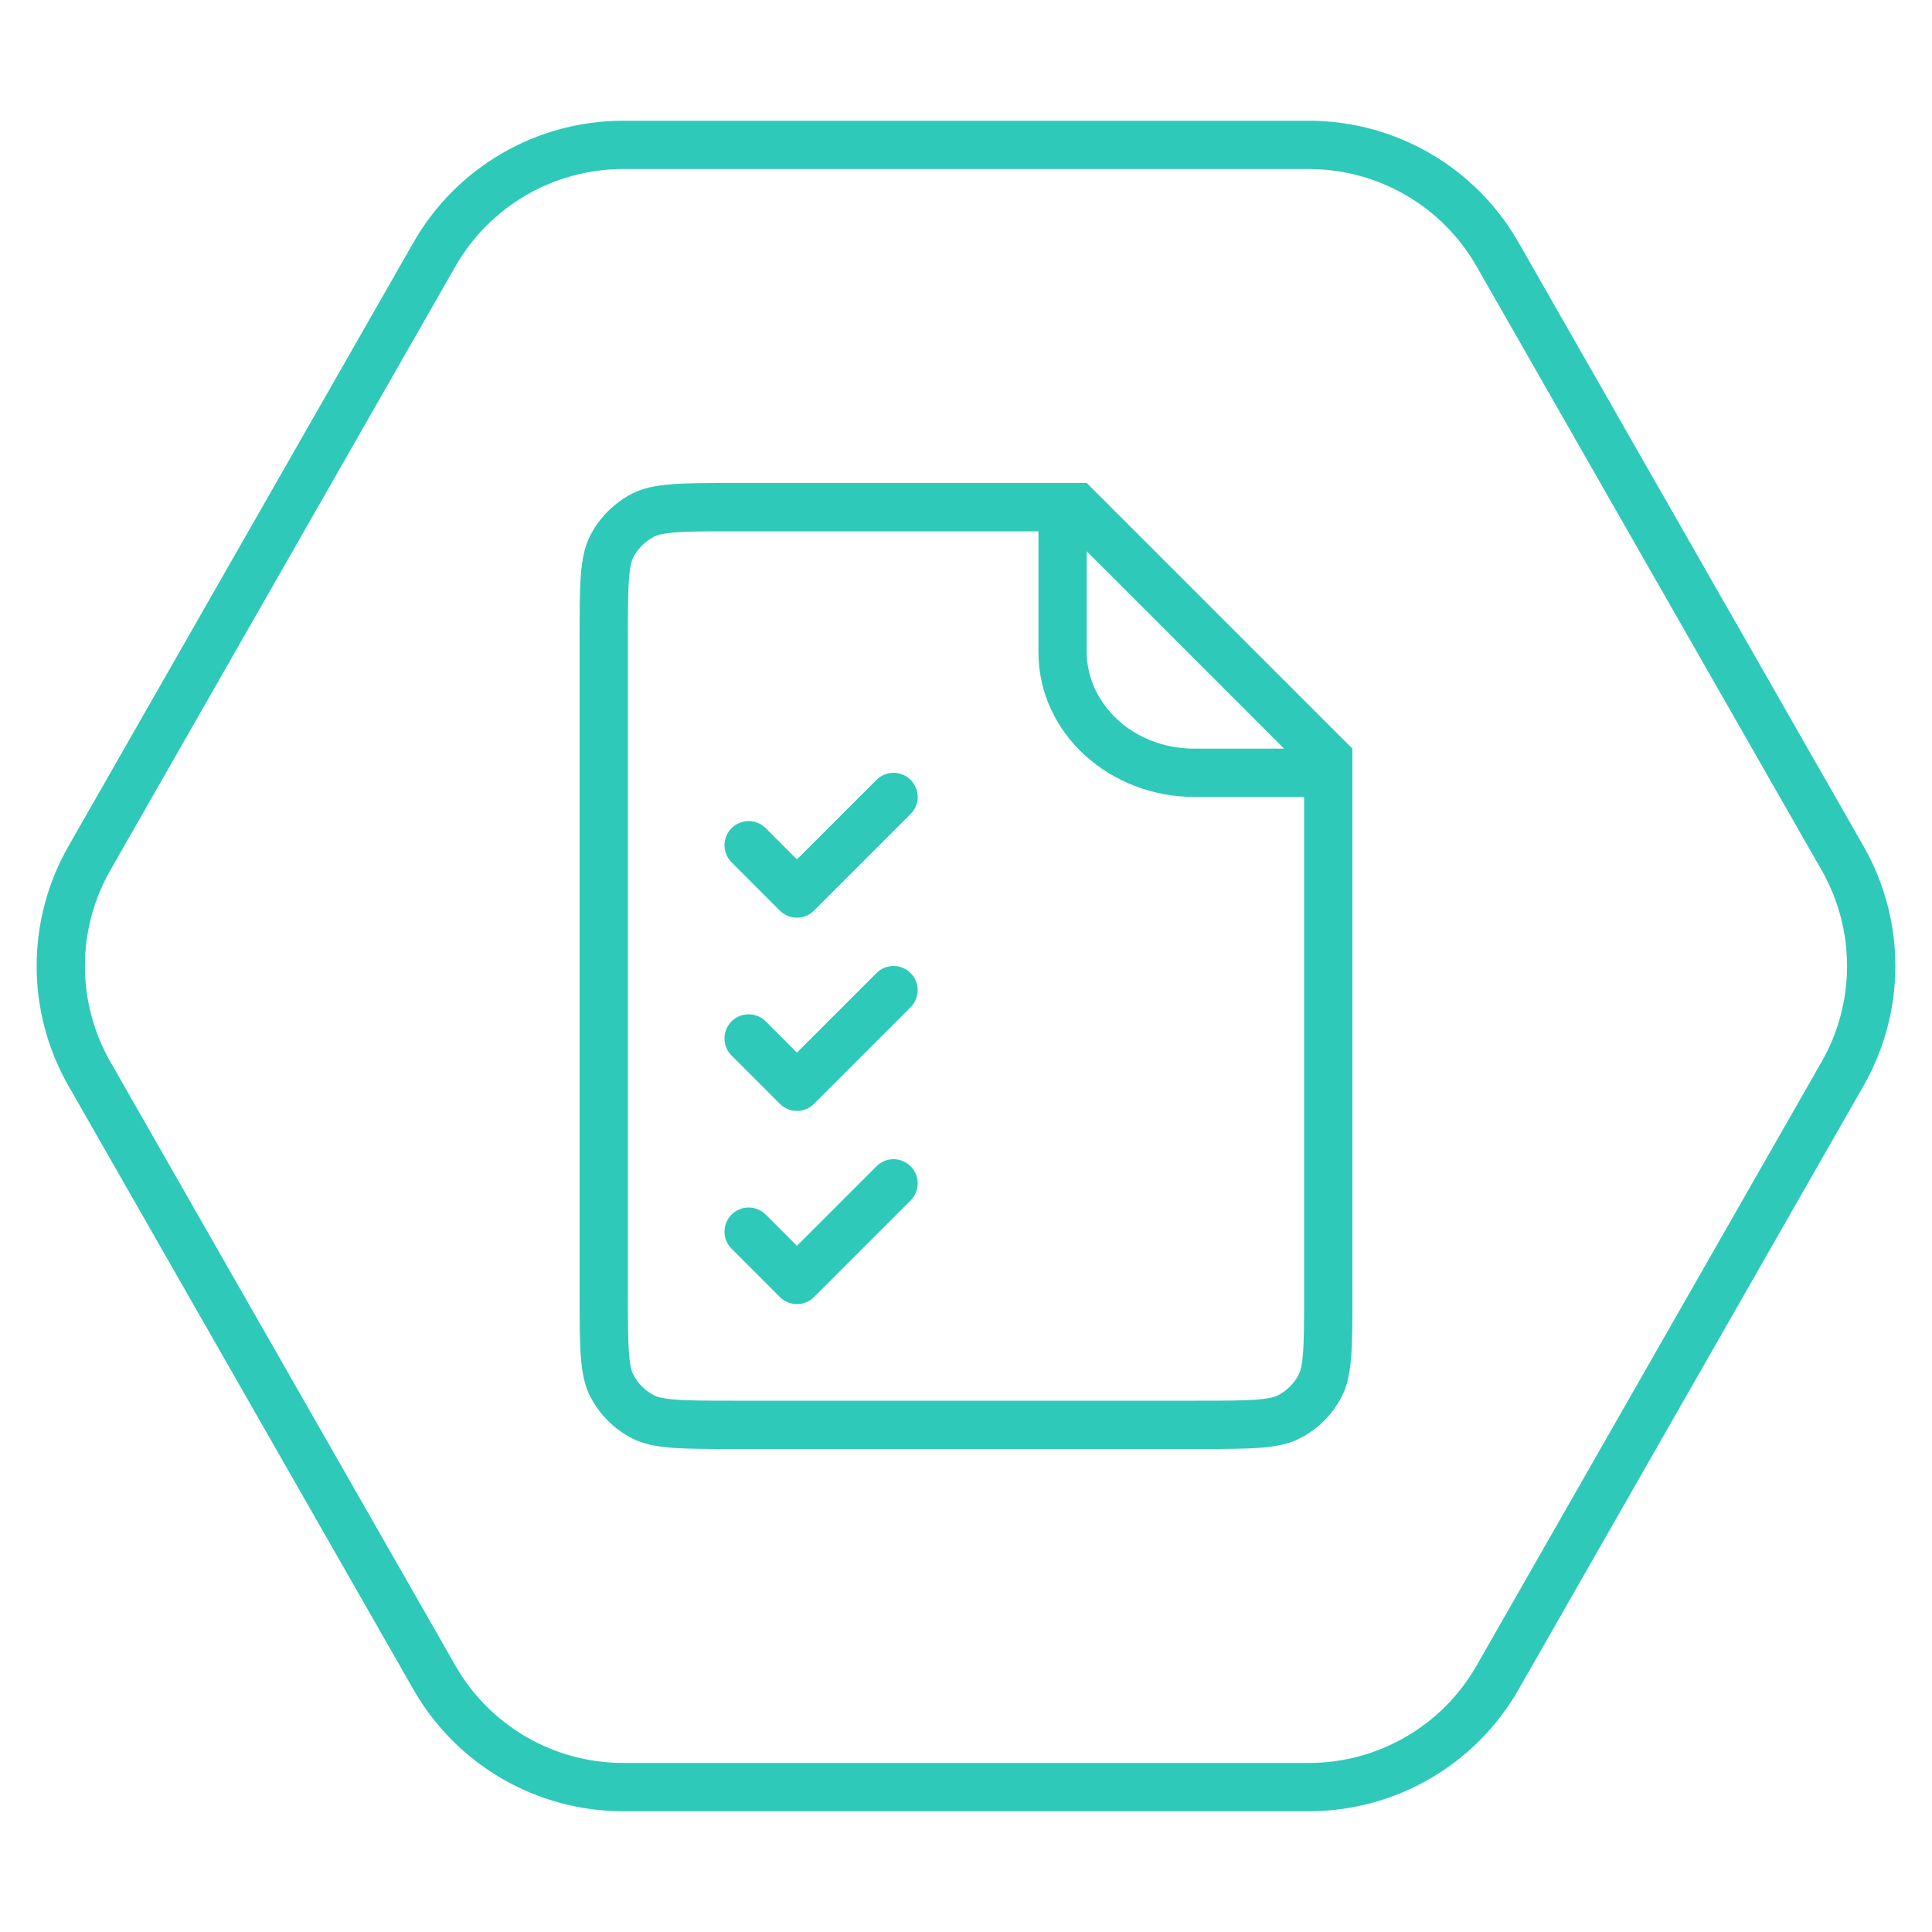 <svg width="80" height="80" viewBox="0 0 80 80" fill="none" xmlns="http://www.w3.org/2000/svg">
<path d="M3.703 44.465C2.122 41.698 2.122 38.302 3.703 35.535L17.989 10.535C19.591 7.731 22.573 6 25.803 6L54.197 6C57.426 6 60.409 7.731 62.011 10.535L76.297 35.535C77.878 38.302 77.878 41.698 76.297 44.465L62.011 69.465C60.409 72.269 57.426 74 54.197 74L25.803 74C22.573 74 19.591 72.269 17.989 69.465L3.703 44.465Z" stroke="#2FC9B9" stroke-width="2"/>
<path fill-rule="evenodd" clip-rule="evenodd" d="M43 22H30.4C29.247 22 28.502 22.002 27.936 22.048C27.392 22.092 27.191 22.168 27.092 22.218C26.716 22.41 26.41 22.716 26.218 23.092C26.168 23.191 26.092 23.392 26.048 23.936C26.002 24.502 26 25.247 26 26.4V53.6C26 54.753 26.002 55.498 26.048 56.064C26.092 56.608 26.168 56.809 26.218 56.908C26.41 57.284 26.716 57.59 27.092 57.782C27.191 57.832 27.392 57.908 27.936 57.952C28.502 57.998 29.247 58 30.4 58H49.6C50.753 58 51.498 57.998 52.064 57.952C52.608 57.908 52.809 57.832 52.908 57.782C53.284 57.59 53.59 57.284 53.782 56.908C53.832 56.809 53.908 56.608 53.952 56.064C53.998 55.498 54 54.753 54 53.6V33H49.455C45.973 33 43 30.394 43 27V22ZM45 22.828V27C45 29.129 46.911 31 49.455 31H53.172L45 22.828ZM45 20H30.4C28.16 20 27.04 20 26.184 20.436C25.431 20.82 24.82 21.431 24.436 22.184C24 23.04 24 24.16 24 26.4V53.6C24 55.84 24 56.96 24.436 57.816C24.82 58.569 25.431 59.181 26.184 59.564C27.04 60 28.16 60 30.4 60H49.6C51.84 60 52.96 60 53.816 59.564C54.569 59.181 55.181 58.569 55.564 57.816C56 56.96 56 55.84 56 53.6V31L45 20ZM37.707 32.293C38.098 32.683 38.098 33.317 37.707 33.707L33.707 37.707C33.317 38.098 32.683 38.098 32.293 37.707L30.293 35.707C29.902 35.317 29.902 34.683 30.293 34.293C30.683 33.902 31.317 33.902 31.707 34.293L33 35.586L36.293 32.293C36.683 31.902 37.317 31.902 37.707 32.293ZM37.707 40.293C38.098 40.683 38.098 41.317 37.707 41.707L33.707 45.707C33.317 46.098 32.683 46.098 32.293 45.707L30.293 43.707C29.902 43.317 29.902 42.683 30.293 42.293C30.683 41.902 31.317 41.902 31.707 42.293L33 43.586L36.293 40.293C36.683 39.902 37.317 39.902 37.707 40.293ZM37.707 49.707C38.098 49.317 38.098 48.683 37.707 48.293C37.317 47.902 36.683 47.902 36.293 48.293L33 51.586L31.707 50.293C31.317 49.902 30.683 49.902 30.293 50.293C29.902 50.683 29.902 51.317 30.293 51.707L32.293 53.707C32.683 54.098 33.317 54.098 33.707 53.707L37.707 49.707Z" fill="#2FC9B9"/>
</svg>
